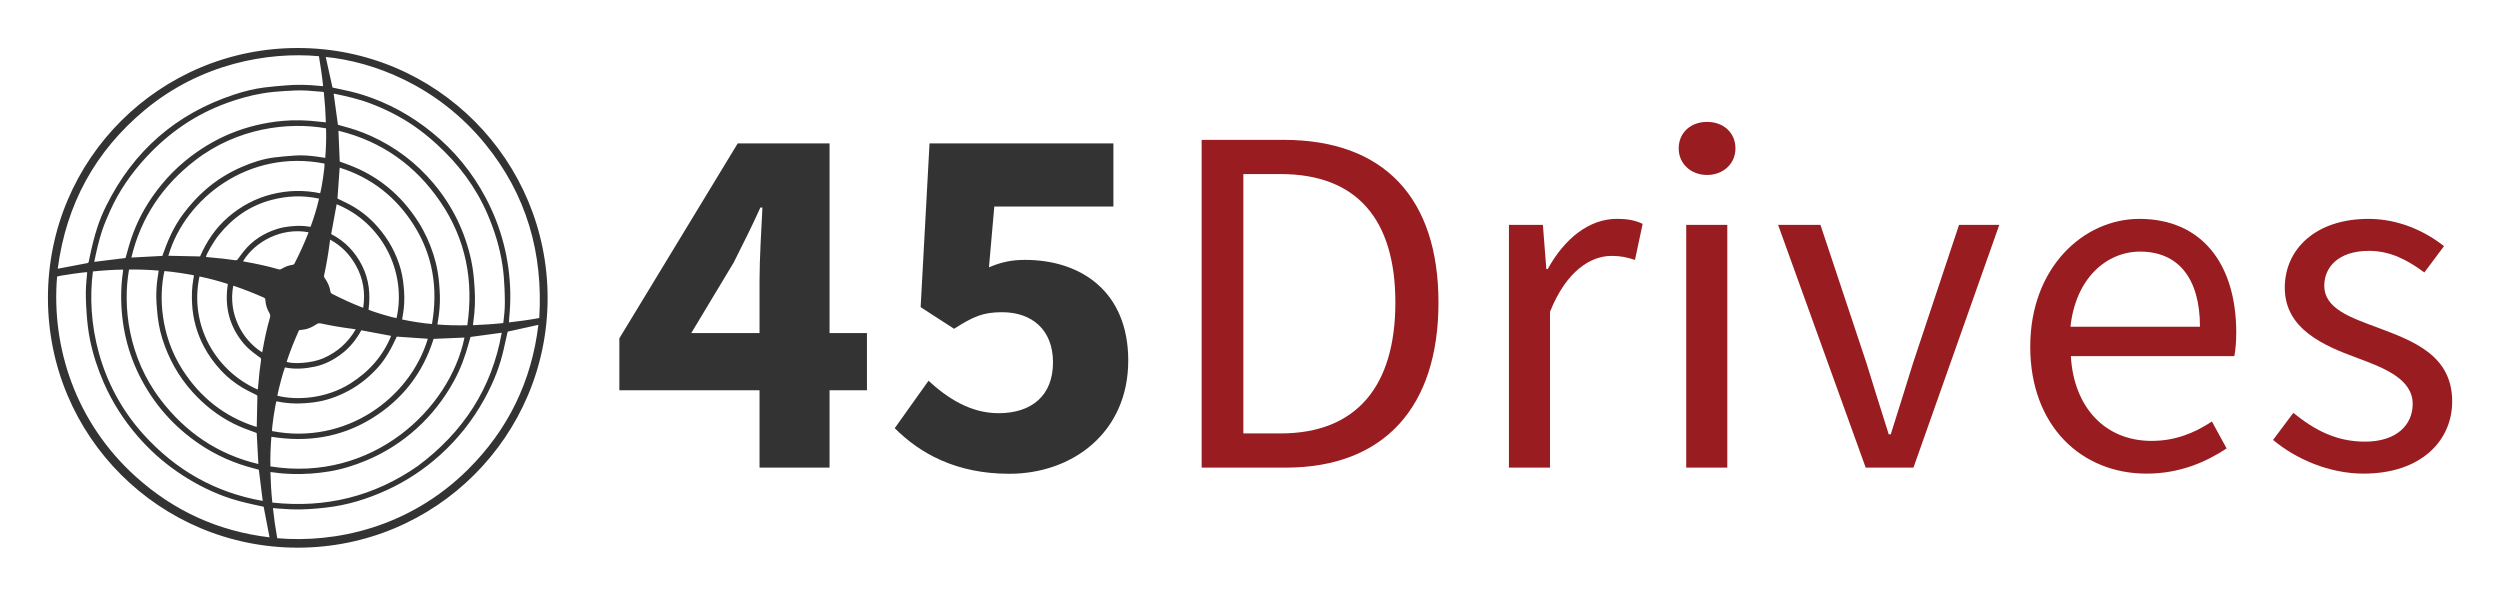<svg xmlns="http://www.w3.org/2000/svg" role="img" viewBox="-4.81 -4.81 250.12 59.37"><title>45Drives logo</title><g transform="translate(-86.158 -53.054) scale(1.701)"><path fill="#333" fill-opacity="1" fill-rule="nonzero" stroke="none" stroke-width=".088" d="M65.97 42.023c-1.585-.297-3.144.54-3.851 1.704.03.008.058.018.087.024.675.117 1.343.261 2.002.45.062.018.113.013.169-.022.2-.124.418-.207.651-.241.064-.009.098-.038.126-.093.287-.564.553-1.137.784-1.726.012-.031.02-.063.031-.095m-2.726 7.063c.01-.049.02-.09.027-.13.112-.645.25-1.285.431-1.915.028-.099.02-.178-.032-.265-.143-.24-.225-.5-.239-.78-.003-.068-.029-.105-.094-.134-.555-.243-1.116-.469-1.69-.664-.034-.011-.069-.02-.104-.031-.31 1.636.509 3.173 1.701 3.919m5.943-2.624c.133-.886.003-1.715-.426-2.482-.357-.64-.849-1.161-1.519-1.523-.016.116-.03.215-.044.314-.078.593-.18 1.183-.308 1.768-.015.068-.009.121.033.179.176.241.295.507.338.804.009.058.037.09.089.117.567.288 1.142.559 1.736.788.027.011.055.02.1.036m-4.504 3.182c.381.138 1.474.083 2.149-.208.824-.356 1.455-.918 1.917-1.705-.1-.015-.18-.029-.261-.04-.601-.076-1.198-.179-1.79-.307-.096-.021-.17-.01-.253.045-.237.156-.487.286-.776.317-.085.009-.17.024-.256.036-.274.612-.524 1.228-.73 1.862m1.907-9.601c-.955-.209-1.894-.165-2.817.082-1.252.335-2.265 1.047-3.076 2.055-.295.366-.743 1.126-.755 1.296.026.002.052.004.079.007.296.028.592.053.888.086.251.027.501.061.75.096.072.01.117-.006.16-.069.103-.148.213-.292.325-.434.514-.656 1.186-1.08 1.973-1.334.336-.109.683-.149 1.033-.175.249-.019.497-.011.744.022.066.009.132.017.198.025.199-.545.37-1.086.498-1.656m-3.606 11.229c.006-.044.013-.077.016-.11.03-.315.057-.63.09-.945.024-.221.053-.441.087-.661.013-.085-.001-.144-.081-.186-.05-.026-.092-.065-.138-.098-.288-.213-.571-.433-.802-.709-.822-.986-1.12-2.12-.945-3.385.005-.037.008-.074.012-.118-.552-.174-1.103-.327-1.665-.439-.617 2.905.99 5.584 3.426 6.651m6.517-4.699c.256.123 1.368.458 1.648.495.603-2.68-.818-5.598-3.523-6.696l-.322 1.754c.81.418 1.413 1.048 1.822 1.863.41.819.495 1.687.376 2.584m-5.364 5.062c1.159.287 2.864.176 4.284-.714 1.091-.684 1.92-1.604 2.409-2.807-.589-.11-1.165-.218-1.754-.328-.288.522-.647.99-1.127 1.359-.481.369-1.006.651-1.602.778-.584.124-1.175.169-1.763.047-.098.233-.36 1.21-.448 1.665m-4.544-8.192c.385-.888.917-1.683 1.664-2.323.744-.638 1.588-1.092 2.538-1.332.946-.239 1.903-.263 2.859-.063.091-.257.284-1.58.257-1.745-4.436-.875-8.196 2.032-9.184 5.422.613.013 1.226.026 1.866.04m-2.097.859c-.325 1.464-.249 3.738 1.045 5.776 1.047 1.649 2.494 2.805 4.38 3.395.002-.029.006-.054.006-.079.012-.569.023-1.137.037-1.706.002-.057-.021-.081-.066-.102-.125-.061-.249-.124-.374-.186-.64-.318-1.212-.727-1.701-1.253-.397-.427-.738-.894-1.009-1.411-.408-.782-.642-1.611-.69-2.495-.027-.491-.014-.978.074-1.463.013-.073.023-.146.035-.224-.584-.113-1.158-.2-1.738-.251m6.329 9.411c4.334.84 8.111-1.923 9.164-5.429-.603-.042-1.207-.083-1.826-.126-.3.65-.633 1.294-1.13 1.837-.498.544-1.062 1.004-1.713 1.352-.646.346-1.328.586-2.058.679-.729.092-1.456.096-2.175-.065-.072.166-.275 1.531-.261 1.752m3.849-13.682c.017.01.04.023.063.035.156.076.312.151.467.227.7.341 1.304.808 1.819 1.392.651.738 1.116 1.576 1.376 2.528.116.424.165.857.194 1.294.029.441.012.881-.063 1.317-.018.106-.035.213-.053.327.585.119 1.161.217 1.756.265.361-2.076.062-4.028-1.061-5.807-1.04-1.647-2.491-2.802-4.368-3.388-.042.595-.085 1.195-.129 1.811m.132-2.172c.177.065.353.13.529.196 1.751.653 3.102 1.795 4.099 3.364.377.593.667 1.231.882 1.902.103.323.186.652.245.986.082.468.118.942.135 1.416.018.525-.029 1.046-.121 1.563-.009.05-.015.1-.024.158.594.046 1.172.059 1.759.044.383-2.624-.088-5.061-1.579-7.251-1.46-2.145-3.453-3.57-6.001-4.189.025.604.051 1.202.076 1.811m-10.432 5.549c.036-.098.073-.196.109-.295.277-.781.631-1.522 1.132-2.189.386-.514.815-.988 1.299-1.41.632-.551 1.337-.989 2.104-1.325.616-.27 1.252-.48 1.92-.568.403-.053.809-.082 1.214-.113.445-.034.888.005 1.329.064.156.021.311.047.474.072.043-.584.07-1.162.045-1.738-2.215-.392-5.213-.028-7.688 1.876-1.911 1.471-3.198 3.355-3.761 5.726.613-.033 1.21-.065 1.823-.098m15.954 4.88c-.63 2.019-1.852 3.593-3.663 4.697-1.816 1.107-3.787 1.398-5.879 1.062-.043.584-.073 1.163-.056 1.743 5.992.962 10.558-3.374 11.413-7.578-.597.025-1.194.05-1.815.076m-17.914-4.078c-.381 2.16-.051 5.15 1.851 7.646 1.472 1.933 3.371 3.227 5.756 3.793-.033-.614-.065-1.215-.098-1.821-.028-.011-.059-.025-.09-.036-.439-.159-.878-.319-1.295-.53-.911-.462-1.7-1.085-2.384-1.841-.826-.914-1.412-1.966-1.782-3.14-.178-.563-.271-1.142-.314-1.73-.018-.24-.043-.481-.042-.722.001-.384.019-.768.081-1.149.021-.132.04-.265.061-.408-.585-.047-1.159-.068-1.743-.062m22.004 3.148c.006-.019.011-.029.012-.04.051-.381.085-.764.087-1.148.002-.286-.009-.572-.02-.858-.017-.452-.054-.902-.12-1.349-.155-1.046-.464-2.046-.882-3.015-.685-1.586-1.698-2.934-2.968-4.095-.465-.425-.953-.822-1.478-1.172-.768-.511-1.59-.918-2.452-1.245-.675-.256-1.376-.412-2.079-.562-.024-.005-.049-.001-.069-.001.084.612.167 1.215.25 1.823.089.025.18.052.27.076.573.149 1.133.337 1.672.581 1.433.648 2.659 1.576 3.673 2.779 1.129 1.339 1.872 2.869 2.234 4.582.12.569.165 1.147.198 1.726.033.6.009 1.197-.076 1.792-.011.08-.02.16-.03.251.605-.027 1.194-.06 1.778-.124M66.87 33.78c-.028-.007-.046-.014-.064-.016-.304-.025-.608-.054-.912-.073-.437-.027-.874-.003-1.31.024-.444.027-.886.066-1.325.14-.711.12-1.402.315-2.079.56-1.862.673-3.441 1.764-4.779 3.217-.861.935-1.579 1.966-2.1 3.128-.173.387-.342.776-.475 1.179-.185.562-.318 1.138-.437 1.717-.007.035-.012.07-.019.108.617-.076 1.221-.151 1.832-.226.011-.035.026-.073.037-.112.04-.141.08-.283.119-.424.227-.829.547-1.618.978-2.362.293-.506.63-.983 1.002-1.435.408-.496.859-.95 1.354-1.359 1.678-1.385 3.599-2.179 5.767-2.374.709-.064 1.415-.04 2.12.044.133.016.267.028.41.043-.018-.603-.058-1.191-.12-1.777m8.629 14.399c-.033.117-.07.239-.103.362-.213.784-.493 1.541-.886 2.254-.577 1.045-1.3 1.974-2.186 2.774-.872.786-1.849 1.41-2.932 1.865-.721.303-1.464.535-2.236.66-.703.114-1.413.162-2.126.145-.362-.009-.722-.036-1.08-.089-.069-.01-.139-.015-.22-.024.015.602.048 1.19.113 1.794 3.126.343 5.983-.357 8.564-2.157 2.649-1.974 4.348-4.546 4.927-7.832-.614.083-1.22.165-1.836.248m-22.208-3.852c-.385 2.929.325 6.649 2.962 9.571 1.899 2.105 4.218 3.431 7.024 3.925-.076-.618-.151-1.222-.227-1.833-.092-.025-.185-.053-.28-.077-1.168-.298-2.253-.777-3.25-1.458-1.437-.983-2.565-2.24-3.379-3.778-.819-1.547-1.196-3.201-1.189-4.947.002-.46.037-.918.104-1.373.006-.043.007-.086.011-.138-.604.008-1.192.048-1.777.107m-2.068-.166c.035-.003.054-.002.072-.006.554-.105 1.109-.212 1.663-.317.051-.01.079-.034.088-.085.022-.115.047-.229.071-.343.117-.556.253-1.107.426-1.648.143-.445.323-.876.531-1.295 1.6-3.226 4.104-5.416 7.528-6.545.587-.194 1.187-.342 1.801-.419.407-.051.817-.082 1.226-.117.655-.056 1.31-.045 1.964.025.076.008.154.012.239.019-.062-.601-.149-1.184-.247-1.763-2.994-.273-6.949.428-10.238 3.161-2.926 2.431-4.624 5.548-5.124 9.333m16.159-10.65c.065.014.131.029.197.042.542.112 1.084.226 1.611.395 1.488.475 2.833 1.218 4.044 2.2 1.316 1.068 2.371 2.354 3.164 3.852.922 1.741 1.4 3.599 1.442 5.569.011.513-.019 1.024-.066 1.535-.006.07-.009.14-.013.221.602-.071 1.189-.146 1.784-.258.234-3.819-.748-7.254-3.174-10.231-2.857-3.505-6.677-4.859-9.385-5.123.131.595.262 1.189.397 1.797M63.33 58.167c-.188-.041-.375-.081-.562-.122-.599-.132-1.194-.281-1.771-.495-.99-.369-1.914-.863-2.781-1.465-.849-.589-1.611-1.277-2.288-2.057-.826-.951-1.496-2.001-2.002-3.156-.356-.813-.631-1.652-.809-2.523-.102-.503-.16-1.011-.196-1.523-.023-.323-.04-.647-.048-.97-.01-.43.016-.858.062-1.286.007-.066.011-.132.016-.198-.218-.007-1.63.2-1.77.257-.347 4.149 1.083 8.566 4.619 11.759 2.241 2.024 4.868 3.222 7.877 3.578-.116-.606-.231-1.2-.346-1.799m.799 1.85c3.381.296 7.747-.601 11.205-4.028 2.374-2.352 3.755-5.197 4.154-8.521-.607.134-1.201.266-1.802.399-.009.036-.021.076-.03.116-.07.308-.138.617-.208.925-.108.47-.245.933-.416 1.383-.202.532-.446 1.046-.721 1.545-.684 1.242-1.551 2.34-2.605 3.289-.931.838-1.962 1.524-3.1 2.048-1.153.531-2.354.905-3.619 1.045-.681.075-1.365.13-2.051.101-.241-.01-.481-.028-.721-.044-.108-.007-.215-.018-.338-.029.063.602.146 1.189.252 1.77m15.903-14.133c-.001 8.129-6.585 14.707-14.728 14.691-8.082-.016-14.67-6.536-14.662-14.71.007-8.162 6.605-14.698 14.726-14.679 8.155.018 14.661 6.62 14.664 14.698"/><path fill="#333" fill-opacity="1" fill-rule="nonzero" stroke="none" d="M92.497 44.839c0-1.212.11-3.06.17-4.272h-.12c-.48 1.078-1.021 2.134-1.562 3.222l-2.503 4.163h10.333v3.365H84.252v-3.054l6.962-11.467h5.401v19.071H92.497z"/><path fill="#333" fill-opacity="1" fill-rule="nonzero" stroke="none" d="M100.45 53.546l1.986-2.789c1.141 1.053 2.494 1.908 4.119 1.908 1.95 0 3.203-1.035 3.203-2.991 0-1.907-1.229-2.949-2.995-2.949-1.106 0-1.681.244-2.822.975l-1.968-1.272.523-9.631h10.815v3.711h-7.005l-.314 3.577c.724-.309 1.335-.438 2.119-.438 3.293 0 6.073 1.862 6.073 5.918 0 4.233-3.275 6.663-6.996 6.663-3.113 0-5.24-1.183-6.738-2.681"/><path fill="#981c20" fill-opacity="1" fill-rule="nonzero" stroke="none" d="M123.141 53.855c4.506 0 6.754-2.824 6.754-7.697 0-4.873-2.248-7.558-6.754-7.558h-2.187V53.855zm-4.64-17.267h4.823c5.928 0 9.106 3.445 9.106 9.57 0 6.125-3.178 9.709-8.998 9.709h-4.931z"/><path fill="#981c20" fill-opacity="1" fill-rule="nonzero" stroke="none" d="M136.575 41.588h1.996l.204 2.6h.081c.994-1.812 2.453-2.953 4.059-2.953.632 0 1.076.08 1.524.294l-.451 2.12c-.492-.155-.813-.235-1.385-.235-1.206 0-2.647.869-3.612 3.284v9.168H136.575z"/><path fill="#981c20" fill-opacity="1" fill-rule="nonzero" stroke="none" stroke-width=".144" d="M147.002 41.588h2.416V55.867h-2.416zm-.442-4.496c0-.949.73-1.561 1.669-1.561.94 0 1.669.612 1.669 1.561 0 .912-.73 1.561-1.669 1.561-.939 0-1.669-.649-1.669-1.561"/><path fill="#981c20" fill-opacity="1" fill-rule="nonzero" stroke="none" d="M152.406 41.588h2.491l2.7 8.111c.427 1.395.89 2.848 1.317 4.211h.118c.427-1.363.89-2.816 1.317-4.211l2.7-8.111h2.367l-5.049 14.279h-2.808z"/><path fill="#981c20" fill-opacity="1" fill-rule="nonzero" stroke="none" d="M177.219 47.578c0-2.861-1.287-4.417-3.52-4.417-2.008 0-3.801 1.611-4.095 4.417zm-9.982 1.168c0-4.647 3.132-7.51 6.419-7.51 3.642 0 5.698 2.615 5.698 6.7 0 .51-.043 1.02-.113 1.372h-9.616c.173 3.025 2.023 4.986 4.744 4.986 1.37 0 2.496-.442 3.553-1.141l.865 1.585c-1.252.819-2.773 1.481-4.715 1.481-3.806 0-6.836-2.783-6.836-7.473"/><path fill="#981c20" fill-opacity="1" fill-rule="nonzero" stroke="none" d="M181.518 54.237l1.193-1.591c1.24.999 2.5 1.692 4.215 1.692 1.875 0 2.805-.999 2.805-2.218 0-1.469-1.685-2.119-3.265-2.706-2.001-.731-4.258-1.716-4.258-4.125 0-2.285 1.83-4.053 4.925-4.053 1.777 0 3.333.728 4.439 1.604l-1.156 1.548c-.983-.727-1.993-1.271-3.256-1.271-1.799 0-2.629.959-2.629 2.048 0 1.358 1.552 1.874 3.169 2.477 2.06.776 4.354 1.614 4.354 4.332 0 2.316-1.839 4.245-5.209 4.245-2.028 0-3.985-.86-5.327-1.982"/></g></svg>